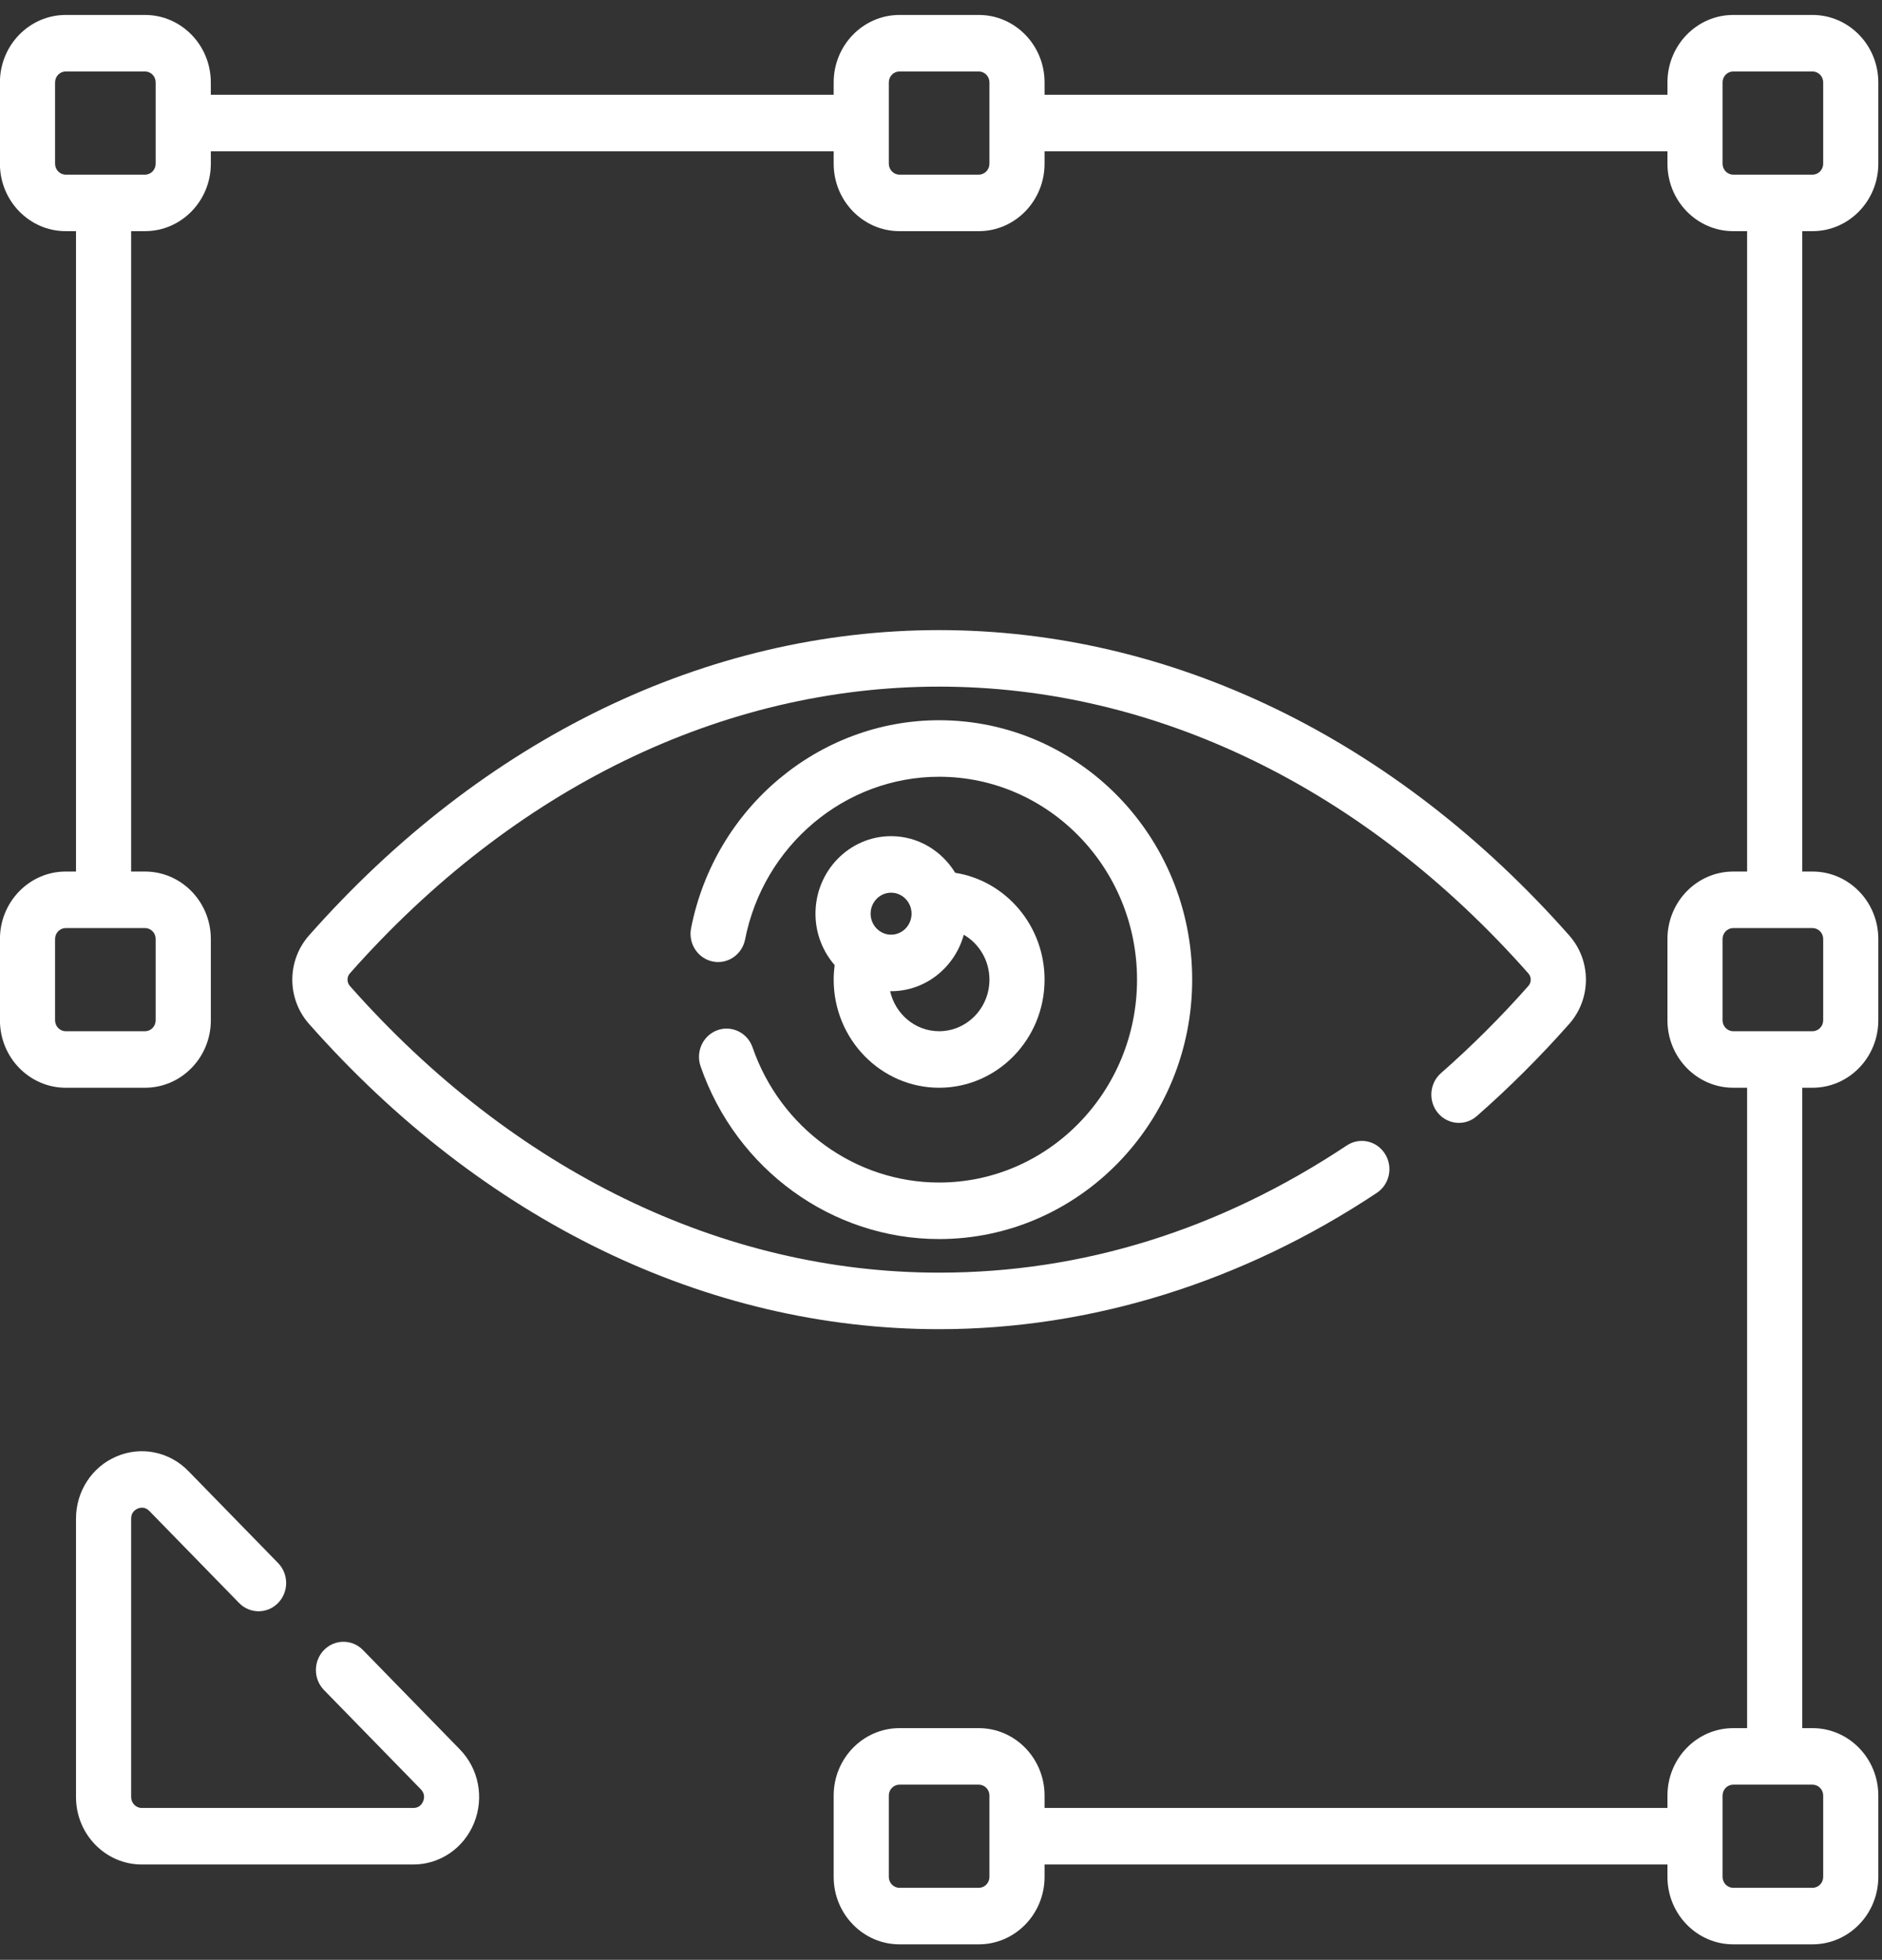 <svg width="73" height="76" viewBox="0 0 73 76" fill="none" xmlns="http://www.w3.org/2000/svg">
<rect x="0" y="0" width="73" height="76" fill="#333333" stroke="none"/>
<g clip-path="url(#clip0)">
<path d="M11.988 39.708C11.122 38.729 11.122 37.254 11.987 36.275C18.737 28.64 27.416 24.435 36.426 24.435C45.436 24.435 54.116 28.64 60.867 36.275C61.732 37.254 61.732 38.729 60.867 39.708C59.743 40.978 58.538 42.181 57.284 43.281C56.836 43.675 56.161 43.621 55.776 43.162C55.393 42.702 55.444 42.01 55.893 41.616C57.078 40.575 58.219 39.438 59.282 38.236C59.406 38.096 59.406 37.886 59.282 37.747C52.942 30.576 44.825 26.627 36.426 26.627C28.028 26.627 19.911 30.576 13.572 37.746C13.449 37.886 13.449 38.096 13.572 38.236C19.912 45.405 28.028 49.353 36.426 49.353C41.993 49.353 47.314 47.693 52.242 44.419C52.738 44.091 53.399 44.235 53.721 44.744C54.042 45.251 53.901 45.93 53.405 46.259C48.199 49.717 42.328 51.545 36.426 51.545C27.417 51.545 18.738 47.341 11.988 39.708Z" fill="white"/>
<path d="M4.523 56.478C5.48 56.071 6.572 56.294 7.304 57.044L10.786 60.613C11.204 61.041 11.204 61.735 10.786 62.163C10.369 62.591 9.691 62.591 9.274 62.163L5.792 58.594C5.622 58.42 5.437 58.462 5.342 58.502C5.246 58.543 5.087 58.647 5.087 58.893V69.688C5.087 69.922 5.272 70.112 5.5 70.112H16.032C16.272 70.112 16.374 69.948 16.414 69.85C16.453 69.753 16.494 69.563 16.324 69.389L12.566 65.538C12.149 65.11 12.149 64.416 12.566 63.988C12.984 63.56 13.661 63.56 14.079 63.988L17.837 67.84C18.569 68.59 18.786 69.709 18.39 70.69C17.993 71.67 17.068 72.304 16.032 72.304H5.5C4.092 72.304 2.948 71.131 2.948 69.688V58.893C2.948 57.832 3.566 56.883 4.523 56.478Z" fill="white"/>
<path d="M2.549 8.964C1.142 8.964 -0.003 7.791 -0.003 6.349V3.196C-0.003 1.753 1.142 0.58 2.549 0.58H5.626C7.033 0.58 8.177 1.753 8.177 3.196V3.676H32.337V3.196C32.337 1.753 33.482 0.58 34.889 0.58H37.965C39.373 0.58 40.517 1.753 40.517 3.196V3.676H64.678V3.196C64.678 1.753 65.822 0.58 67.229 0.58H70.305C71.713 0.58 72.857 1.753 72.857 3.196V6.349C72.857 7.791 71.713 8.964 70.306 8.964H69.907V33.798H70.306C71.713 33.798 72.857 34.971 72.857 36.413V39.567C72.857 41.009 71.713 42.182 70.306 42.182H69.907V67.016H70.306C71.713 67.016 72.857 68.189 72.857 69.631V72.785C72.857 74.227 71.713 75.4 70.305 75.4H67.229C65.822 75.4 64.678 74.227 64.678 72.785V72.304H40.517V72.785C40.517 74.227 39.373 75.4 37.966 75.4H34.889C33.482 75.4 32.337 74.227 32.337 72.785V69.631C32.337 68.189 33.482 67.016 34.889 67.016H37.966C39.373 67.016 40.517 68.189 40.517 69.631V70.112H64.678V69.631C64.678 68.189 65.822 67.016 67.229 67.016H67.768V42.182H67.229C65.822 42.182 64.678 41.009 64.678 39.567V36.413C64.678 34.971 65.822 33.798 67.229 33.798H67.768V8.964H67.229C65.822 8.964 64.678 7.791 64.678 6.349V5.868H40.517V6.349C40.517 7.791 39.373 8.964 37.966 8.964H34.889C33.482 8.964 32.337 7.791 32.337 6.349V5.868H8.178V6.349C8.178 7.791 7.033 8.964 5.626 8.964H5.087V33.798H5.626C7.033 33.798 8.178 34.971 8.178 36.413V39.567C8.178 41.009 7.033 42.182 5.626 42.182H2.549C1.142 42.182 -0.002 41.009 -0.002 39.567V36.413C-0.002 34.971 1.142 33.798 2.549 33.798H2.948V8.964H2.549ZM38.379 69.631C38.379 69.398 38.194 69.208 37.966 69.208H34.889C34.661 69.208 34.476 69.398 34.476 69.631V72.785C34.476 73.018 34.661 73.208 34.889 73.208H37.966C38.194 73.208 38.379 73.018 38.379 72.785V69.631ZM67.229 69.208C67.001 69.208 66.816 69.398 66.816 69.631V72.785C66.816 73.018 67.001 73.208 67.229 73.208H70.305C70.533 73.208 70.719 73.018 70.719 72.785V69.631C70.719 69.398 70.533 69.208 70.305 69.208H67.229ZM67.229 35.99C67.001 35.99 66.816 36.18 66.816 36.413V39.567C66.816 39.8 67.001 39.99 67.229 39.99H70.305C70.533 39.99 70.719 39.8 70.719 39.567V36.413C70.719 36.18 70.533 35.99 70.305 35.99H67.229ZM66.816 6.349C66.816 6.582 67.001 6.772 67.229 6.772H70.305C70.533 6.772 70.719 6.582 70.719 6.349V3.196C70.719 2.962 70.533 2.772 70.305 2.772H67.229C67.001 2.772 66.816 2.962 66.816 3.196V6.349ZM34.476 6.349C34.476 6.582 34.661 6.772 34.889 6.772H37.965C38.193 6.772 38.379 6.582 38.379 6.349V3.196C38.379 2.962 38.193 2.772 37.965 2.772H34.889C34.661 2.772 34.476 2.962 34.476 3.196V6.349ZM2.549 35.99C2.321 35.99 2.136 36.18 2.136 36.413V39.567C2.136 39.8 2.321 39.99 2.549 39.99H5.626C5.854 39.99 6.038 39.8 6.038 39.567V36.413C6.038 36.18 5.854 35.99 5.626 35.99H2.549ZM5.626 6.772C5.854 6.772 6.038 6.582 6.038 6.349V3.196C6.038 2.962 5.854 2.772 5.626 2.772H2.549C2.321 2.772 2.136 2.962 2.136 3.196V6.349C2.136 6.582 2.321 6.772 2.549 6.772H5.626Z" fill="white"/>
<path d="M28.902 36.428C28.786 37.021 28.222 37.406 27.643 37.286C27.064 37.166 26.689 36.588 26.806 35.995C27.724 31.322 31.77 27.93 36.427 27.93C41.84 27.93 46.243 32.443 46.243 37.99C46.243 43.538 41.84 48.05 36.427 48.05C32.278 48.05 28.56 45.358 27.174 41.35C26.977 40.78 27.269 40.153 27.826 39.951C28.383 39.749 28.994 40.047 29.191 40.618C30.274 43.752 33.182 45.858 36.427 45.858C40.66 45.858 44.104 42.328 44.104 37.99C44.104 33.651 40.66 30.122 36.427 30.122C32.785 30.122 29.62 32.774 28.902 36.428Z" fill="white"/>
<path d="M34.564 32.426C35.613 32.426 36.532 32.996 37.051 33.847C39.011 34.155 40.517 35.896 40.517 37.99C40.517 40.302 38.683 42.182 36.427 42.182C34.172 42.182 32.337 40.302 32.337 37.99C32.337 37.801 32.351 37.613 32.375 37.426C31.914 36.895 31.631 36.198 31.631 35.432C31.631 33.775 32.947 32.426 34.564 32.426ZM34.564 34.618C34.126 34.618 33.77 34.984 33.77 35.432C33.77 35.881 34.126 36.246 34.564 36.246C35.002 36.246 35.358 35.881 35.358 35.432C35.358 34.984 35.002 34.618 34.564 34.618ZM36.427 39.99C37.503 39.99 38.379 39.093 38.379 37.99C38.379 37.243 37.977 36.592 37.384 36.249C37.036 37.51 35.905 38.438 34.564 38.438C34.551 38.438 34.539 38.436 34.527 38.436C34.725 39.325 35.501 39.99 36.427 39.99Z" fill="white"/>
</g>
<defs>
<clipPath id="clip0">
<rect width="73" height="74.82" transform="matrix(-1 0 0 1 73 0.58)" fill="white"/>
</clipPath>
</defs>
</svg>
